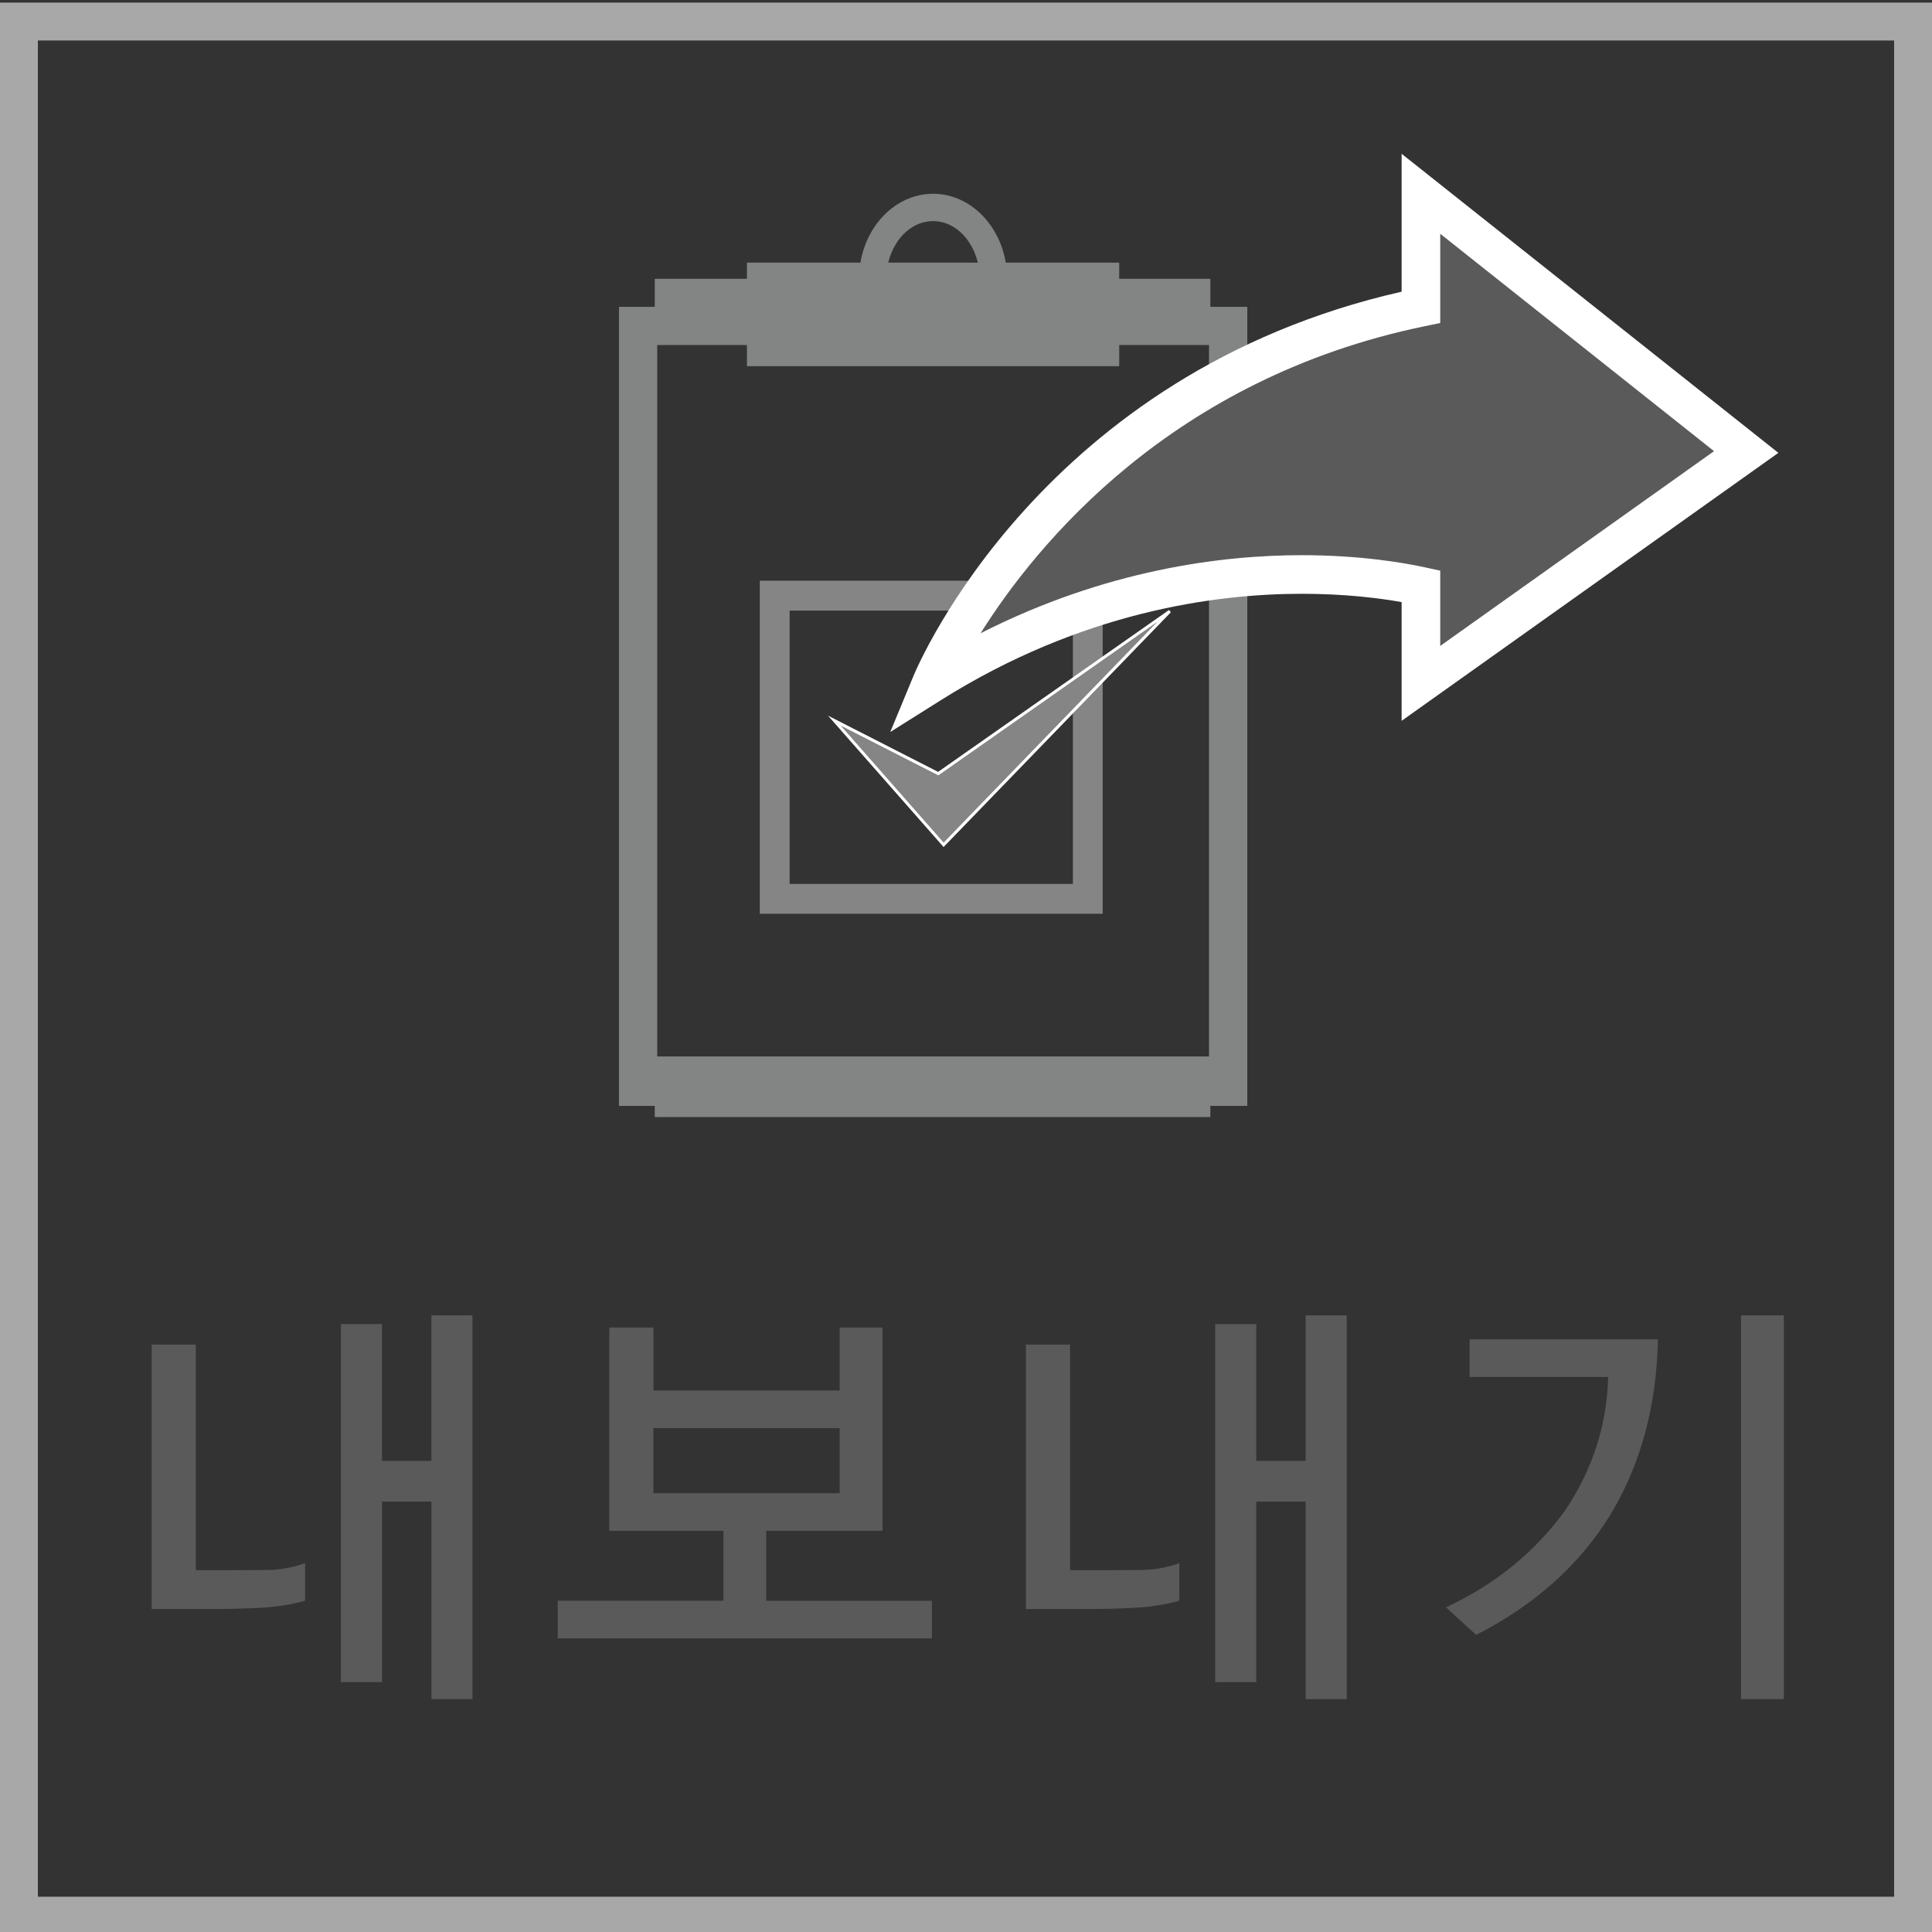 <?xml version="1.0" encoding="utf-8"?>
<!-- Generator: Adobe Illustrator 16.0.0, SVG Export Plug-In . SVG Version: 6.00 Build 0)  -->
<!DOCTYPE svg PUBLIC "-//W3C//DTD SVG 1.1//EN" "http://www.w3.org/Graphics/SVG/1.1/DTD/svg11.dtd">
<svg version="1.1" id="Layer_1" xmlns="http://www.w3.org/2000/svg" xmlns:xlink="http://www.w3.org/1999/xlink" x="0px" y="0px"
	 width="50px" height="50px" viewBox="0 0 50 50" enable-background="new 0 0 50 50" xml:space="preserve">
<rect x="0" y="0" width="50" height="50" fill="#333333" stroke="none"/>
<g>
	<g>
		<path fill="#A9A8A8" d="M50,50.067H0v-50h50V50.067z M0.98,49.087H49.02V1.048H0.98V49.087z"/>
		<g>
			<g>
				<path fill="#5A5A5A" d="M7.896,41.428c-0.354,0.098-0.735,0.158-1.143,0.181c-0.407,0.023-0.878,0.034-1.414,0.034H3.925v-6.844
					h1.143v5.837h0.803c0.407,0,0.765-0.002,1.075-0.006c0.309-0.003,0.626-0.062,0.95-0.175V41.428z M12.228,43.973h-1.063v-5.113
					H9.887v4.673H8.823v-9.266h1.063v3.541h1.278v-3.767h1.063V43.973z"/>
				<path fill="#5A5A5A" d="M15.769,39.618v-5.261h1.143v1.629h4.819v-1.629h1.109v5.261H19.83v1.81h4.288V42.4h-9.684v-0.973h4.288
					v-1.81H15.769z M21.73,38.645v-1.686h-4.819v1.686H21.73z"/>
				<path fill="#5A5A5A" d="M30.521,41.428c-0.355,0.098-0.736,0.158-1.143,0.181c-0.408,0.023-0.879,0.034-1.414,0.034h-1.414
					v-6.844h1.143v5.837h0.803c0.406,0,0.766-0.002,1.074-0.006c0.311-0.003,0.627-0.062,0.951-0.175V41.428z M34.854,43.973h-1.063
					v-5.113h-1.279v4.673h-1.063v-9.266h1.063v3.541h1.279v-3.767h1.063V43.973z"/>
				<path fill="#5A5A5A" d="M42.908,34.663c-0.037,1.742-0.453,3.262-1.244,4.559c-0.799,1.29-1.953,2.319-3.461,3.089l-0.781-0.713
					c1.268-0.589,2.297-1.426,3.088-2.512c0.709-1.063,1.078-2.213,1.109-3.45h-3.586v-0.973H42.908z M46.166,43.973h-1.109v-9.932
					h1.109V43.973z"/>
			</g>
		</g>
	</g>
	<g>
		<g>
			<g>
				<path fill="#838484" d="M32.279,28.62H16.019V7.941h16.261V28.62z M17.009,27.631h14.28V8.929h-14.28V27.631z"/>
				<rect x="19.331" y="6.797" fill="#838484" width="9.634" height="2.68"/>
				<path fill="#838484" d="M24.148,9.418c-1.056,0-1.915-0.988-1.915-2.202c0-1.213,0.859-2.201,1.915-2.201
					c1.055,0,1.916,0.987,1.916,2.201C26.064,8.431,25.203,9.418,24.148,9.418z M24.148,5.722c-0.665,0-1.208,0.67-1.208,1.494
					c0,0.824,0.543,1.496,1.208,1.496c0.663,0,1.206-0.671,1.206-1.496C25.354,6.393,24.812,5.722,24.148,5.722z"/>
				<rect x="16.945" y="7.216" fill="#838484" width="14.379" height="1.569"/>
				<rect x="16.945" y="27.341" fill="#838484" width="14.379" height="1.569"/>
			</g>
			<path fill="#868586" d="M28.537,23.648h-8.874v-8.619h8.874V23.648z M20.435,22.876h7.331v-7.074h-7.331V22.876z"/>
			<g>
				<polygon fill="#868586" points="21.593,18.648 24.421,21.864 30.273,15.819 24.279,20.022 				"/>
				<path fill="#FFFFFF" d="M24.419,21.921l-0.027-0.032l-2.963-3.368l2.849,1.455l5.975-4.189l0.049,0.058L24.419,21.921z
					 M21.755,18.776l2.666,3.031l5.542-5.724l-5.678,3.983L21.755,18.776z"/>
			</g>
		</g>
		<g>
			<path fill="#5A5A5A" d="M45.191,11.699l-8.418-6.683v2.937c-9.449,1.948-12.672,9.734-12.672,9.734
				c5.834-3.665,11.277-2.818,12.672-2.515v2.515L45.191,11.699z"/>
			<path fill="#FFFFFF" d="M23.04,18.944l0.6-1.449c0.134-0.323,3.343-7.839,12.634-9.946V3.98l9.75,7.74l-9.75,6.935v-3.073
				c-0.574-0.102-1.466-0.215-2.584-0.215c-2.262,0-5.714,0.476-9.322,2.742L23.04,18.944z M33.689,14.368
				c1.515,0,2.648,0.197,3.19,0.315l0.394,0.086v1.948l7.086-5.041l-7.086-5.626v2.309l-0.399,0.083
				c-6.556,1.352-10.053,5.646-11.497,7.947C28.614,14.743,31.622,14.368,33.689,14.368z"/>
		</g>
	</g>
</g>
</svg>
